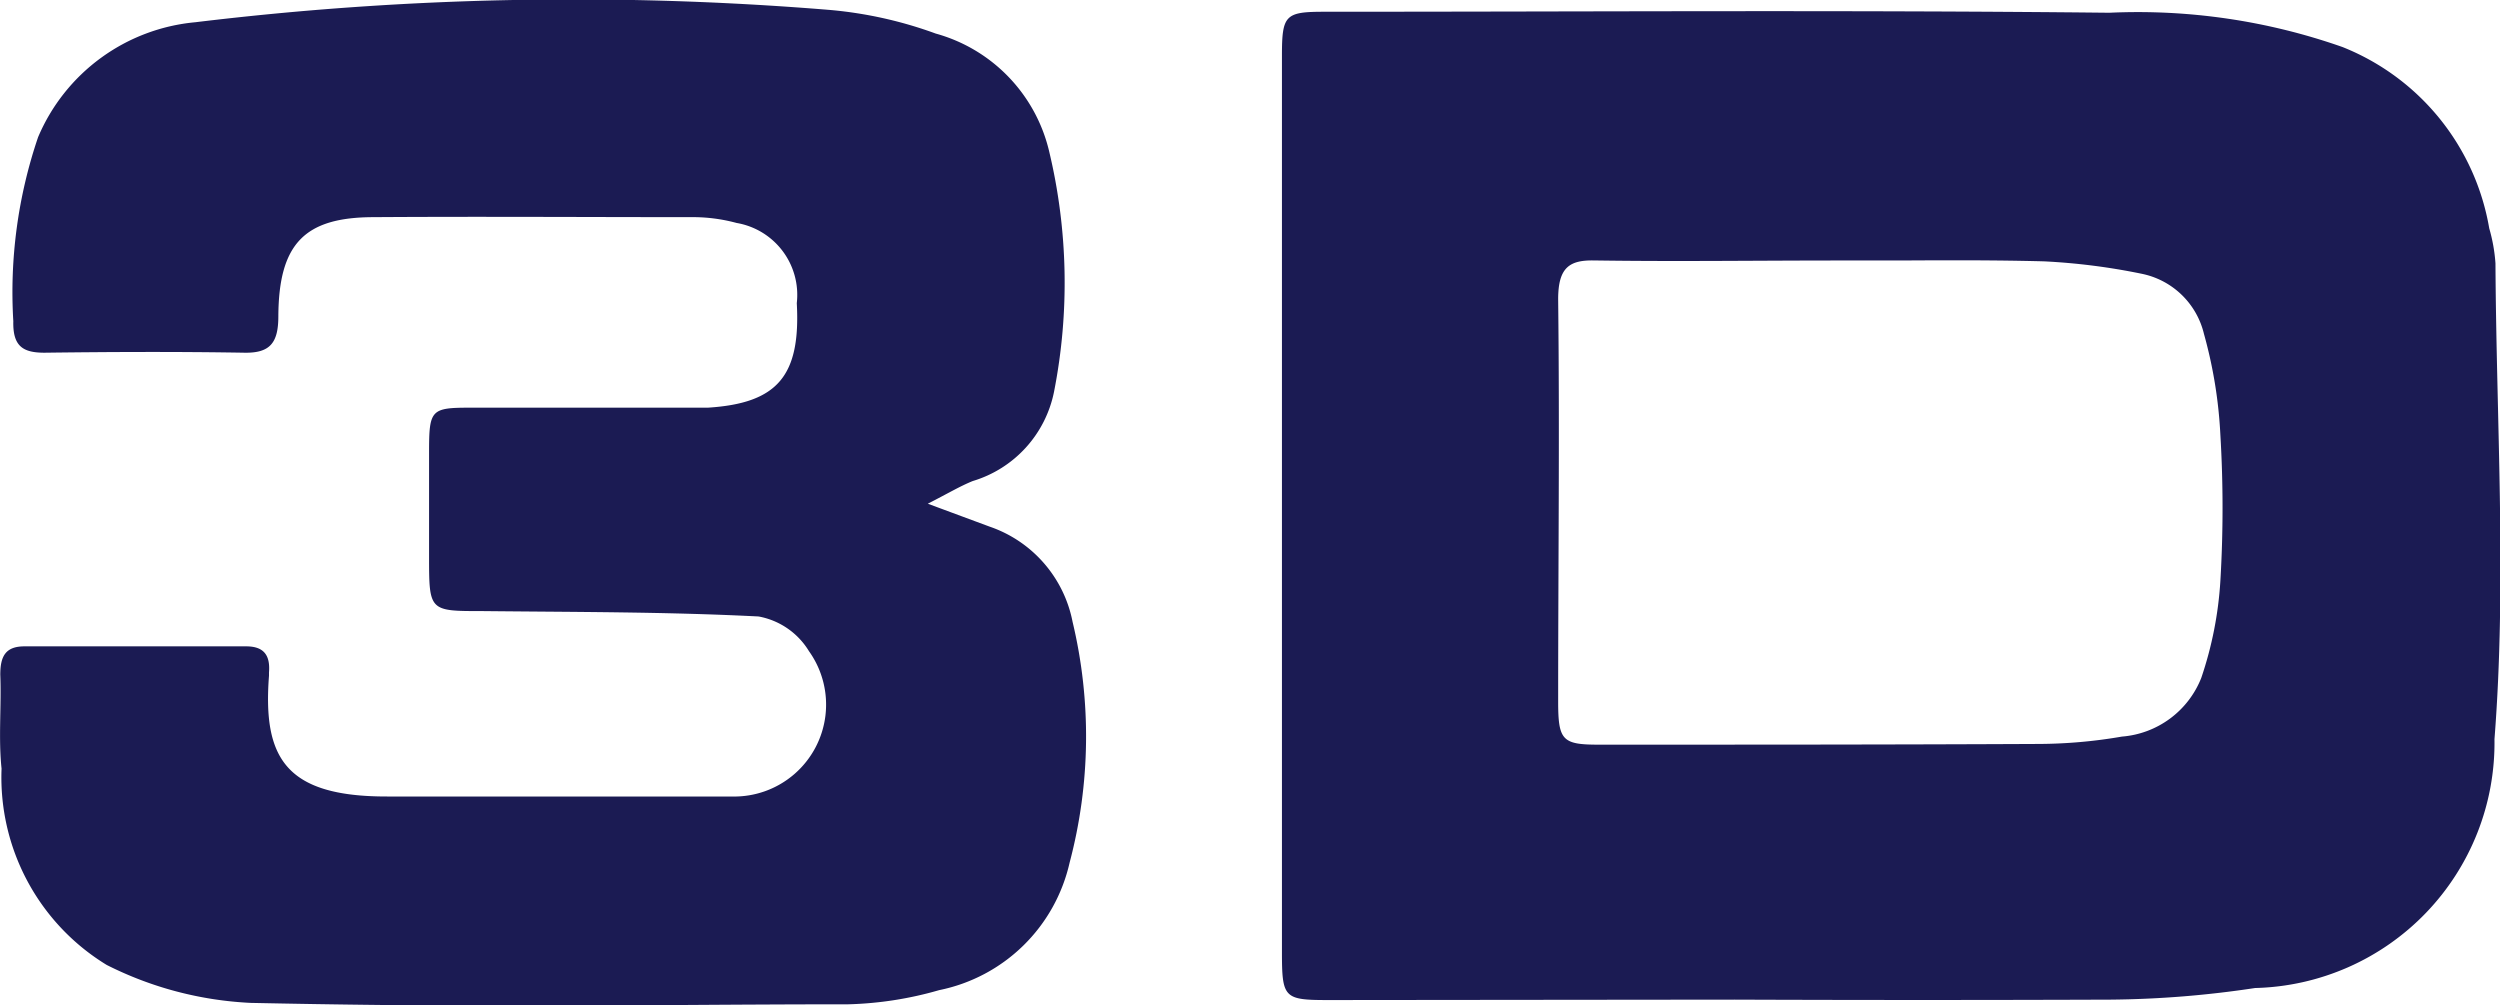 <svg id="Group_5476" data-name="Group 5476" xmlns="http://www.w3.org/2000/svg" width="17.649" height="7.097" viewBox="0 0 17.649 7.097">
  <path id="Union_4" data-name="Union 4" d="M1.77,7.08A2.516,2.516,0,0,1,.753,6.812,1.551,1.551,0,0,1,.011,5.426c-.023-.219,0-.442-.009-.663,0-.129.036-.2.171-.2q.782,0,1.565,0c.122,0,.171.06.161.184,0,.007,0,.015,0,.023-.044.577.113.854.834.853h.774c.553,0,1.106,0,1.659,0a.649.649,0,0,0,.545-1.026.527.527,0,0,0-.356-.245c-.65-.033-1.3-.031-1.953-.038-.373,0-.373,0-.373-.39,0-.244,0-.488,0-.732,0-.3.013-.314.291-.314.492,0,.985,0,1.477,0,.066,0,.131,0,.2,0,.492-.031.656-.224.628-.738A.515.515,0,0,0,5.2,1.574a1.179,1.179,0,0,0-.322-.041c-.746,0-1.492-.005-2.238,0-.491,0-.672.188-.675.7,0,.188-.059.26-.239.257-.471-.008-.942-.006-1.412,0-.154,0-.224-.047-.22-.222A3.4,3.4,0,0,1,.269.968,1.339,1.339,0,0,1,1.379.157,22.174,22.174,0,0,1,5.844.069a2.913,2.913,0,0,1,.762.168,1.133,1.133,0,0,1,.8.829,3.987,3.987,0,0,1,.035,1.7.828.828,0,0,1-.574.63c-.091.037-.176.088-.317.16h0l.437.162a.891.891,0,0,1,.585.672,3.479,3.479,0,0,1-.021,1.7,1.185,1.185,0,0,1-.921.9,2.542,2.542,0,0,1-.641.1C5.2,7.09,4.413,7.1,3.627,7.1,3.008,7.1,2.389,7.093,1.77,7.08Zm7.611-.02c-.319,0-.331-.013-.331-.346V3.577h0V.395c0-.289.022-.312.3-.312,1.846,0,3.694-.013,5.541.007a4.358,4.358,0,0,1,1.646.242,1.682,1.682,0,0,1,1.036,1.28,1.173,1.173,0,0,1,.044.247c.006,1.121.08,2.247-.007,3.359a1.732,1.732,0,0,1-1.69,1.757,7.2,7.2,0,0,1-1.017.082q-1.329.005-2.658,0ZM11,2.113c.011.946,0,1.891,0,2.837,0,.275.028.307.283.307,1.035,0,2.07,0,3.105-.005A3.51,3.51,0,0,0,14.98,5.2a.658.658,0,0,0,.56-.414,2.615,2.615,0,0,0,.135-.686,8.678,8.678,0,0,0,0-1.029,3.239,3.239,0,0,0-.116-.714.568.568,0,0,0-.443-.425,4.5,4.5,0,0,0-.686-.087c-.338-.009-.675-.008-1.013-.006l-.442,0h0c-.565,0-1.13.008-1.694,0h-.018C11.078,1.833,11,1.889,11,2.113Z" transform="translate(0 0)" fill="#1b1b53"/>
</svg>
